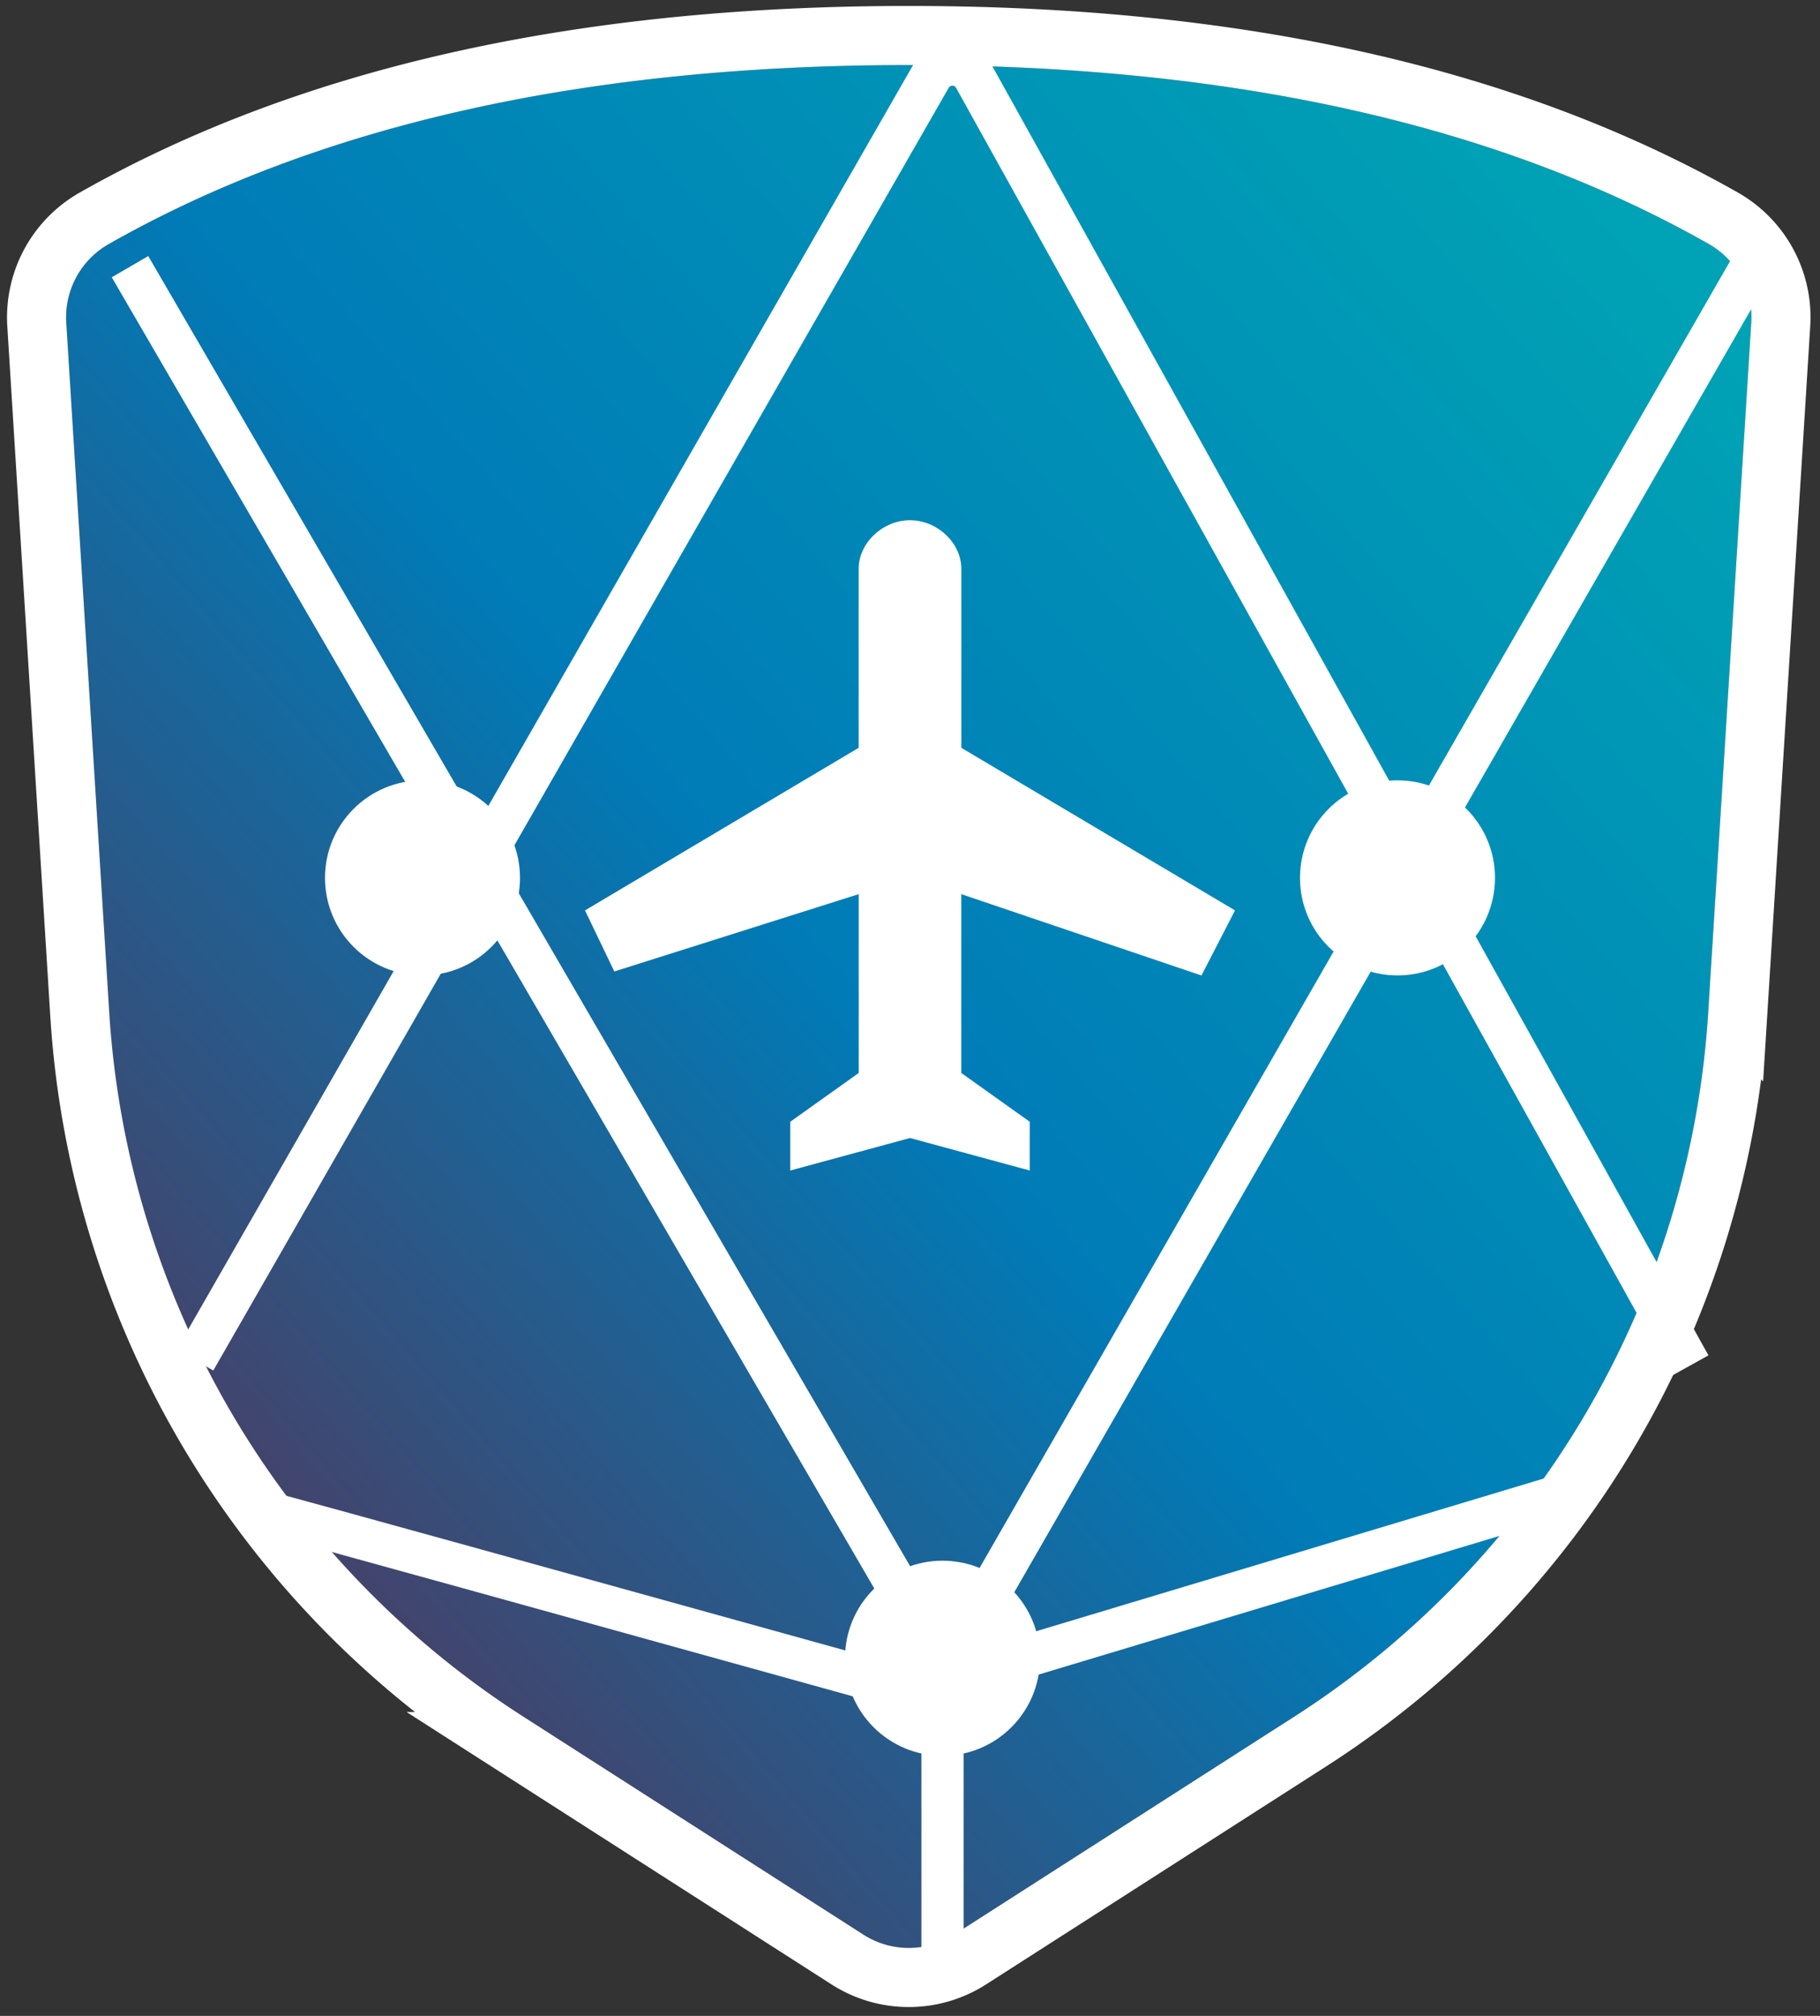 <svg xmlns="http://www.w3.org/2000/svg" xmlns:xlink="http://www.w3.org/1999/xlink" width="28" height="31" viewBox="0 0 28 31">
    <rect x="0" y="0" width="28" height="31" fill="#333333" stroke="none"/>
    <defs>
        <linearGradient id="b" x1="92.632%" x2="15.822%" y1="7.64%" y2="81.937%">
            <stop offset="0%" stop-color="#00A3B5"/>
            <stop offset="58.418%" stop-color="#007BB7"/>
            <stop offset="100%" stop-color="#464168"/>
        </linearGradient>
        <path id="a" d="M.674 2.752C3.908.917 8.011 0 12.981 0c4.97 0 9.073.917 12.307 2.752.432.245.686.714.655 1.21l-.662 10.605a13.891 13.891 0 0 1-6.37 10.831l-5.23 3.352a1.298 1.298 0 0 1-1.4 0l-5.23-3.352a13.891 13.891 0 0 1-6.37-10.83L.02 3.961c-.03-.496.224-.965.655-1.21z"/>
    </defs>
    <g fill="none" fill-rule="evenodd" transform="translate(1)">
        <g transform="translate(0 1)">
            <use fill="url(#b)" xlink:href="#a"/>
            <path stroke="#FFF" stroke-width=".909" d="M.45 2.357C3.758.48 7.937-.454 12.981-.454c5.044 0 9.223.934 12.531 2.81.583.331.926.965.884 1.634l-.662 10.606a14.346 14.346 0 0 1-6.577 11.185l-5.23 3.351c-.577.37-1.315.37-1.891 0l-5.23-3.351A14.346 14.346 0 0 1 .227 14.596L-.434 3.99A1.752 1.752 0 0 1 .45 2.357z"/>
        </g>
        <path stroke="#FFF" stroke-width=".649" d="M1 4.101l11.985 20.6a.649.649 0 0 0 1.123-.003L26 4"/>
        <path stroke="#FFF" stroke-width=".649" d="M2 20.914L13.314 1.188a.39.39 0 0 1 .678.004L25 21"/>
        <circle cx="20.5" cy="13.5" r="1.5" fill="#FFF"/>
        <circle cx="13.5" cy="25.5" r="1.5" fill="#FFF"/>
        <circle cx="5.5" cy="13.5" r="1.5" fill="#FFF"/>
        <path stroke="#FFF" stroke-linecap="square" stroke-width=".649" d="M13.5 25.033v4.934"/>
        <path stroke="#FFF" stroke-width=".649" d="M3 23.228c.949.255 4.29 1.18 10.025 2.772L23 23"/>
        <path fill="#FFF" fill-rule="nonzero" d="M13 8c-.421 0-.79.35-.79.75v2.75L8 14l.451.939 3.76-1.189v2.75l-1.053.75V18L13 17.5l1.842.5v-.75l-1.053-.75v-2.75l3.695 1.251L18 14l-4.21-2.5V8.75c0-.4-.369-.75-.79-.75z"/>
    </g>
</svg>
